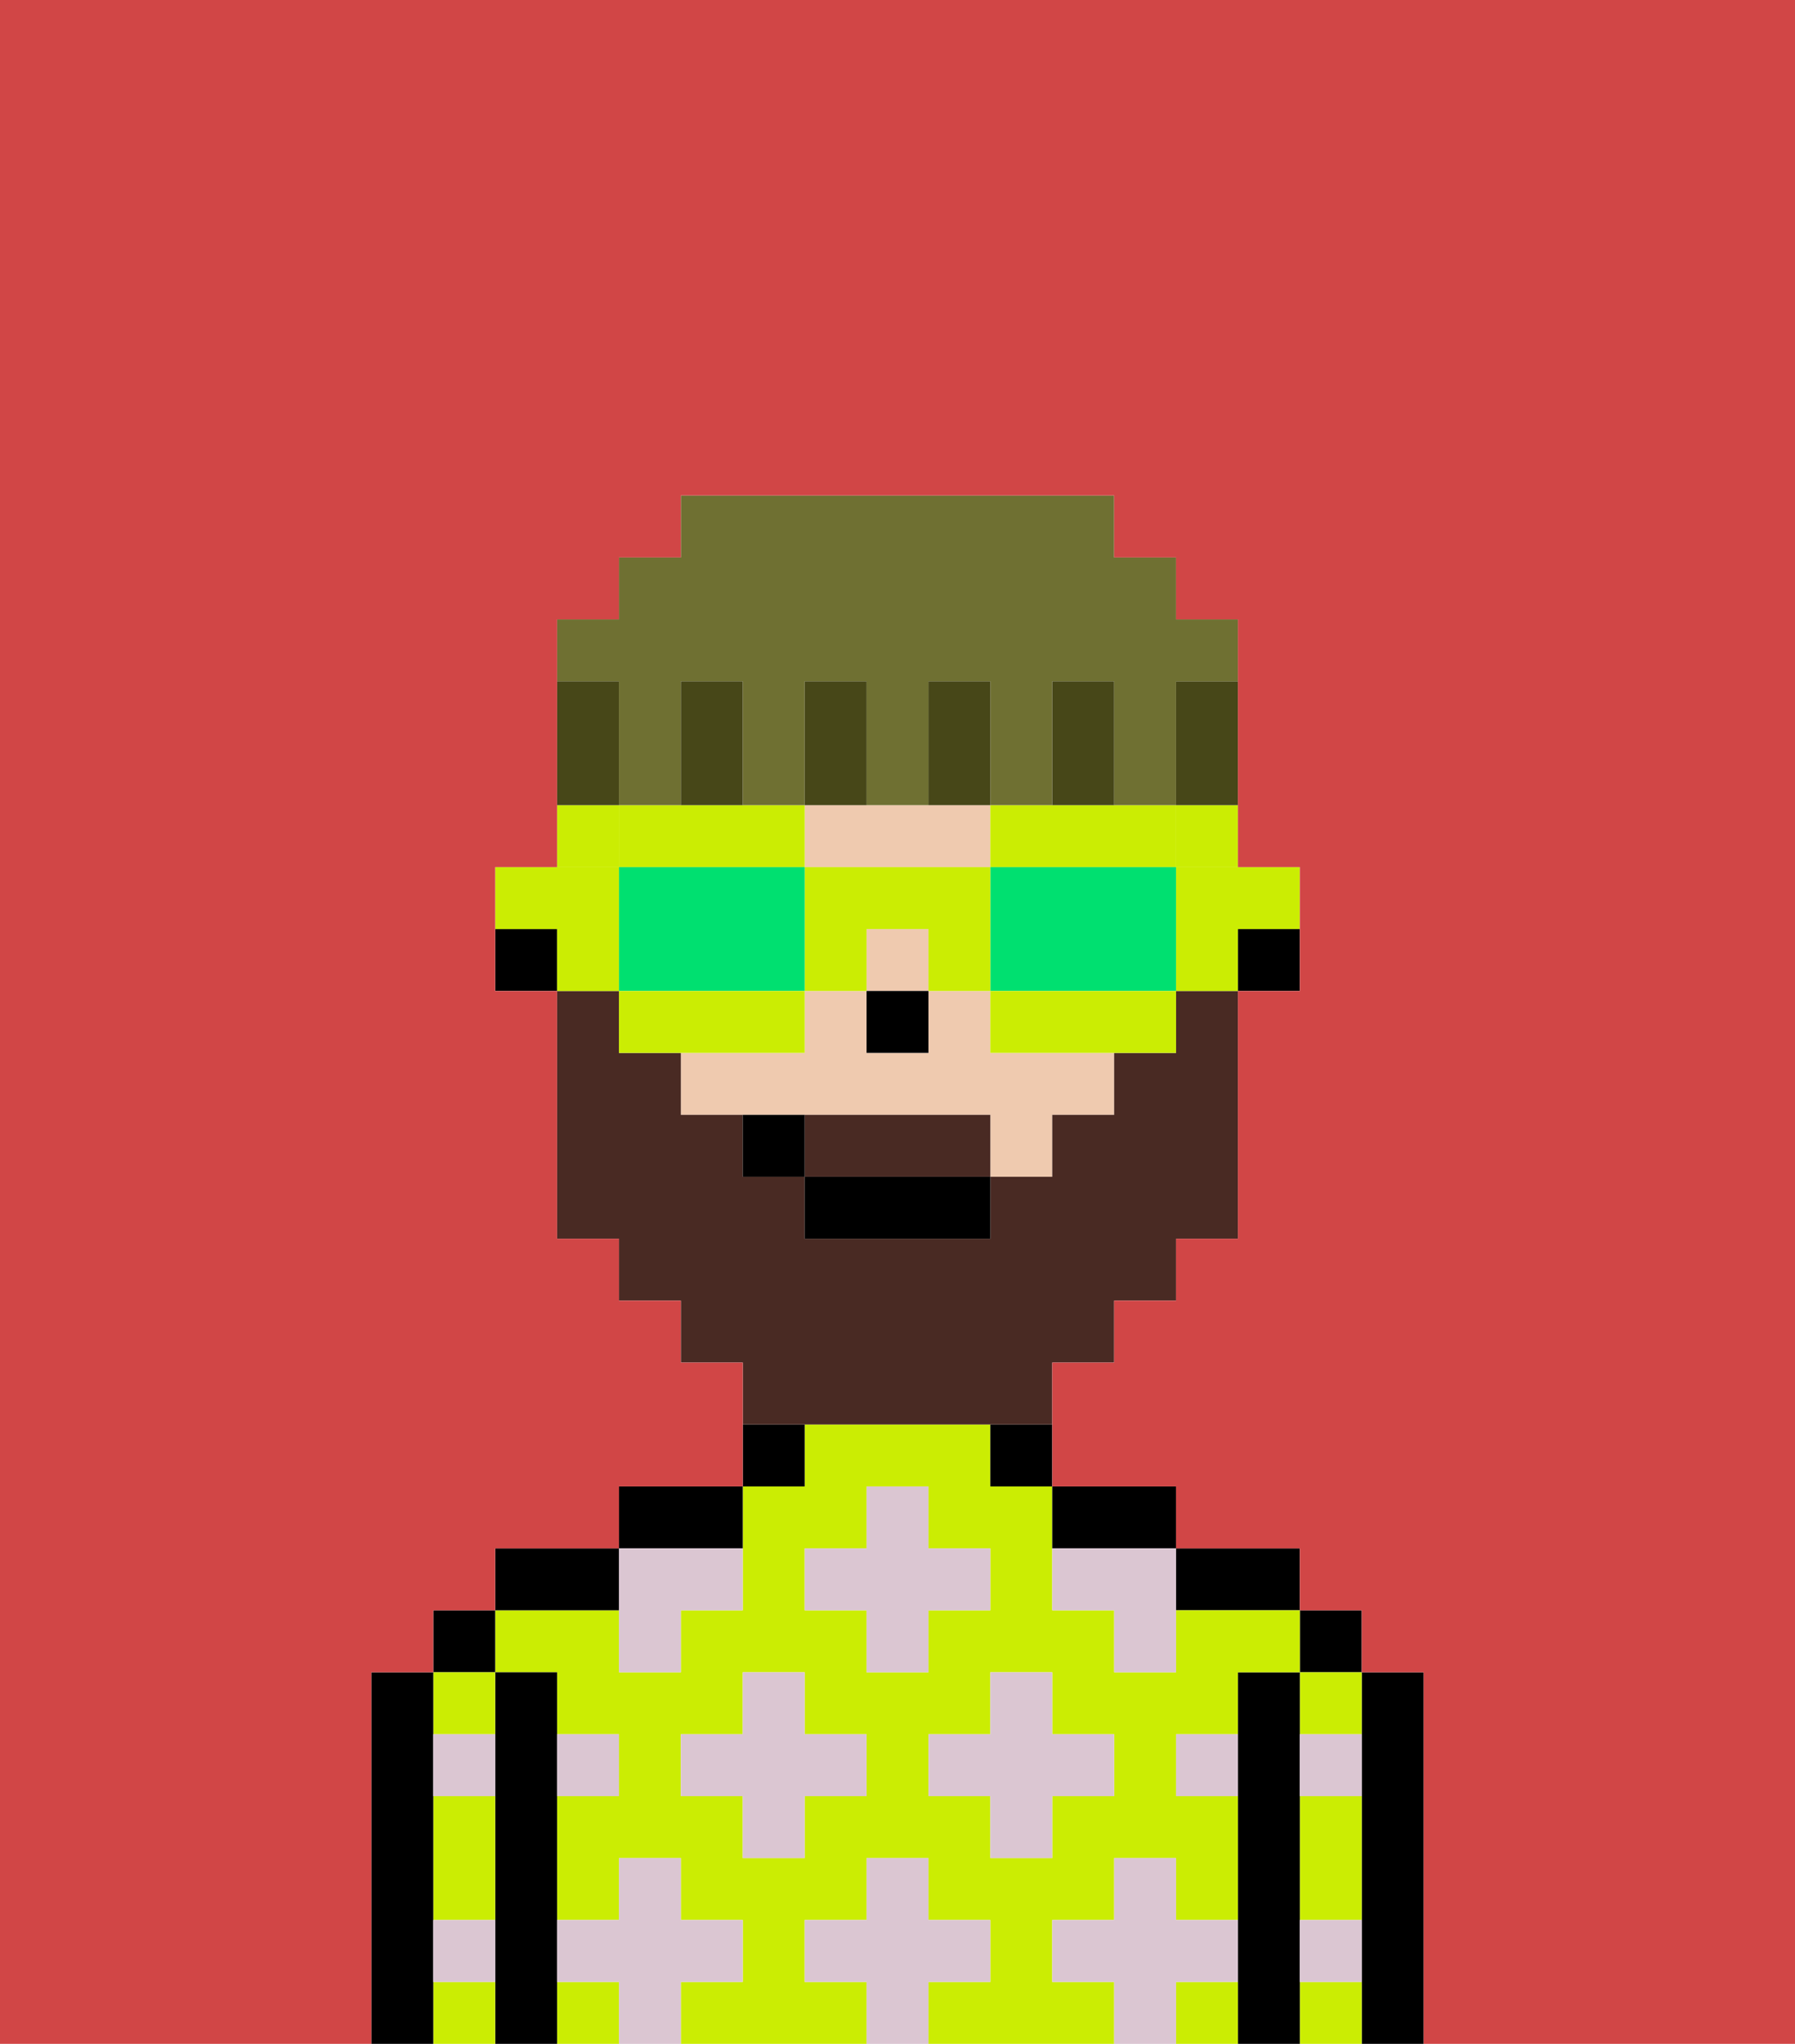 <svg xmlns="http://www.w3.org/2000/svg" viewBox="0 0 29 33"><defs><style>polygon,rect,path{shape-rendering:crispedges;}.ja5-1{fill:#000000;}.ja5-2{fill:#cbed03;}.ja5-3{fill:#dbc6d2;}.ja5-4{fill:#efcaaf;}.ja5-5{fill:#492a23;}.ja5-6{fill:#cbed03;}.ja5-7{fill:#cbed03;}.ja5-8{fill:#00e070;}.ja5-9{fill:#474718;}.ja5-10{fill:#6f7032;}.ja5-11{fill:#d14646;}</style></defs><path class="ja5-1" d="M23,27H22v6h1V27Z"/><rect class="ja5-1" x="21" y="26" width="1" height="1"/><path class="ja5-2" d="M21,28h1V27H21Z"/><path class="ja5-2" d="M21,32v1h1V32Z"/><path class="ja5-2" d="M21,30v1h1V29H21Z"/><path class="ja5-1" d="M21,31V27H20v6h1V31Z"/><path class="ja5-1" d="M20,26h1V25H19v1Z"/><path class="ja5-2" d="M17,32V31h1V30h1v1h1V29H19V28h1V27h1V26H19v1H18V26H17V24H16V23H13v1H12v2H11v1H10V26H8v1H9v1h1v1H9v2h1V30h1v1h1v1H11v1h3V32H13V31h1V30h1v1h1v1H15v1h3V32Zm-3-3H13v1H12V29H11V28h1V27h1v1h1Zm0-2V26H13V25h1V24h1v1h1v1H15v1Zm1,2V28h1V27h1v1h1v1H17v1H16V29Z"/><rect class="ja5-2" x="9" y="32" width="1" height="1"/><path class="ja5-2" d="M19,32v1h1V32Z"/><path class="ja5-1" d="M18,25h1V24H17v1Z"/><rect class="ja5-1" x="16" y="23" width="1" height="1"/><rect class="ja5-1" x="12" y="23" width="1" height="1"/><path class="ja5-1" d="M12,24H10v1h2Z"/><path class="ja5-1" d="M10,25H8v1h2Z"/><path class="ja5-1" d="M9,31V27H8v6H9V31Z"/><rect class="ja5-1" x="7" y="26" width="1" height="1"/><path class="ja5-2" d="M7,30v1H8V29H7Z"/><path class="ja5-2" d="M7,32v1H8V32Z"/><path class="ja5-2" d="M8,28V27H7v1Z"/><path class="ja5-1" d="M7,31V27H6v6H7V31Z"/><path class="ja5-3" d="M12,32V31H11V30H10v1H9v1h1v1h1V32Z"/><polygon class="ja5-3" points="13 27 12 27 12 28 11 28 11 29 12 29 12 30 13 30 13 29 14 29 14 28 13 28 13 27"/><path class="ja5-3" d="M10,27h1V26h1V25H10v2Z"/><polygon class="ja5-3" points="15 26 16 26 16 25 15 25 15 24 14 24 14 25 13 25 13 26 14 26 14 27 15 27 15 26"/><polygon class="ja5-3" points="17 30 17 29 18 29 18 28 17 28 17 27 16 27 16 28 15 28 15 29 16 29 16 30 17 30"/><path class="ja5-3" d="M17,25v1h1v1h1V25H17Z"/><path class="ja5-3" d="M7,29H8V28H7Z"/><path class="ja5-3" d="M10,29V28H9v1Z"/><path class="ja5-3" d="M21,29h1V28H21Z"/><path class="ja5-3" d="M19,29h1V28H19Z"/><path class="ja5-3" d="M21,32h1V31H21Z"/><path class="ja5-3" d="M7,32H8V31H7Z"/><polygon class="ja5-3" points="16 32 16 31 15 31 15 30 14 30 14 31 13 31 13 32 14 32 14 33 15 33 15 32 16 32"/><path class="ja5-3" d="M20,32V31H19V30H18v1H17v1h1v1h1V32Z"/><rect class="ja5-1" x="20" y="15" width="1" height="1"/><rect class="ja5-4" x="14" y="15" width="1" height="1"/><path class="ja5-4" d="M14,14h2V13H13v1Z"/><path class="ja5-4" d="M16,16H15v1H14V16H13v1H11v1h5v1h1V18h1V17H16Z"/><rect class="ja5-1" x="8" y="15" width="1" height="1"/><rect class="ja5-1" x="14" y="16" width="1" height="1"/><path class="ja5-5" d="M15,18H13v1h3V18Z"/><path class="ja5-5" d="M14,23h3V22h1V21h1V20h1V16H19v1H18v1H17v1H16v1H13V19H12V18H11V17H10V16H9v4h1v1h1v1h1v1h2Z"/><rect class="ja5-1" x="13" y="19" width="3" height="1"/><path class="ja5-1" d="M12,18v1h1V18Z"/><rect class="ja5-6" x="19" y="13" width="1" height="1"/><rect class="ja5-6" x="9" y="13" width="1" height="1"/><path class="ja5-7" d="M19,15v1h1V15h1V14H19Z"/><path class="ja5-7" d="M17,14h2V13H16v1Z"/><path class="ja5-8" d="M19,14H16v2h3V14Z"/><path class="ja5-7" d="M16,16v1h3V16H16Z"/><path class="ja5-7" d="M13,14v2h1V15h1v1h1V14H13Z"/><path class="ja5-7" d="M13,14V13H10v1h3Z"/><path class="ja5-8" d="M13,16V14H10v2h3Z"/><path class="ja5-7" d="M13,16H10v1h3Z"/><path class="ja5-7" d="M10,15V14H8v1H9v1h1Z"/><path class="ja5-9" d="M19,12v1h1V11H19Z"/><path class="ja5-10" d="M10,12v1h1V11h1v2h1V11h1v2h1V11h1v2h1V11h1v2h1V11h1V10H19V9H18V8H11V9H10v1H9v1h1Z"/><path class="ja5-9" d="M18,12V11H17v2h1Z"/><path class="ja5-9" d="M16,12V11H15v2h1Z"/><path class="ja5-9" d="M14,12V11H13v2h1Z"/><path class="ja5-9" d="M12,12V11H11v2h1Z"/><path class="ja5-9" d="M10,12V11H9v2h1Z"/><path class="ja5-11" d="M0,8V33H6V27H7V26H8V25h2V24h2V22H11V21H10V20H9V16H8V14H9V10h1V9h1V8h7V9h1v1h1v4h1v2H20v4H19v1H18v1H17v2h2v1h2v1h1v1h1v6h6V0H0Z"/></svg>